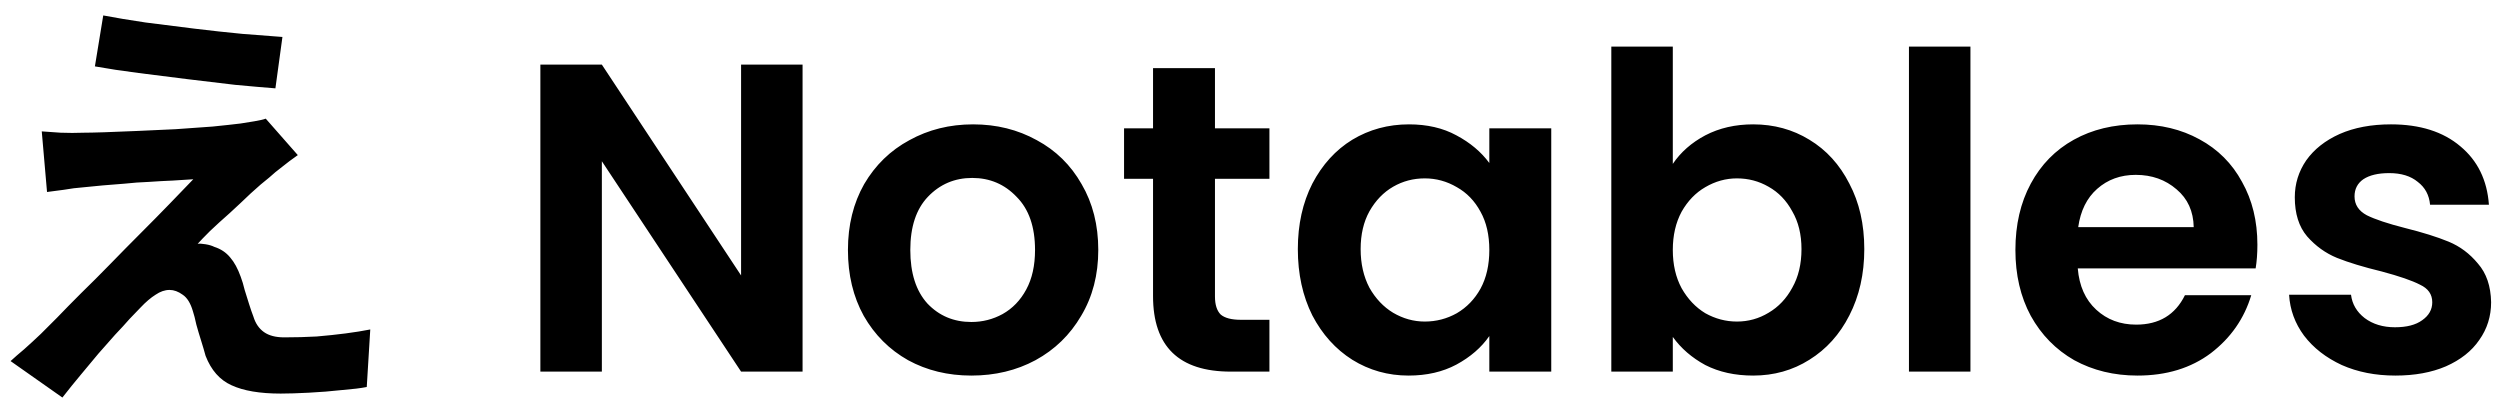 <svg width="74" height="12" viewBox="0 0 74 12" fill="none" xmlns="http://www.w3.org/2000/svg">
<path d="M3.056 0.457C3.42 0.526 3.836 0.596 4.304 0.665C4.772 0.726 5.253 0.786 5.747 0.847C6.25 0.908 6.726 0.96 7.177 1.003C7.636 1.038 8.031 1.068 8.36 1.094L8.152 2.615C7.814 2.589 7.415 2.554 6.956 2.511C6.505 2.459 6.033 2.403 5.539 2.342C5.054 2.281 4.573 2.221 4.096 2.16C3.619 2.099 3.19 2.034 2.809 1.965L3.056 0.457ZM8.815 4.591C8.642 4.712 8.486 4.829 8.347 4.942C8.208 5.046 8.083 5.15 7.97 5.254C7.814 5.375 7.632 5.531 7.424 5.722C7.225 5.913 7.017 6.108 6.8 6.307C6.583 6.498 6.388 6.675 6.215 6.84C6.05 7.005 5.929 7.13 5.851 7.217C5.903 7.208 5.981 7.213 6.085 7.23C6.189 7.247 6.276 7.273 6.345 7.308C6.536 7.369 6.692 7.473 6.813 7.62C6.934 7.759 7.038 7.949 7.125 8.192C7.168 8.305 7.207 8.435 7.242 8.582C7.285 8.721 7.329 8.859 7.372 8.998C7.415 9.137 7.459 9.262 7.502 9.375C7.563 9.574 7.667 9.726 7.814 9.83C7.961 9.934 8.161 9.986 8.412 9.986C8.75 9.986 9.071 9.977 9.374 9.96C9.677 9.934 9.963 9.904 10.232 9.869C10.501 9.834 10.743 9.795 10.96 9.752L10.856 11.455C10.683 11.49 10.436 11.52 10.115 11.546C9.803 11.581 9.478 11.607 9.14 11.624C8.811 11.641 8.533 11.65 8.308 11.65C7.693 11.65 7.207 11.568 6.852 11.403C6.505 11.247 6.25 10.957 6.085 10.532C6.05 10.402 6.007 10.255 5.955 10.09C5.903 9.925 5.855 9.765 5.812 9.609C5.777 9.444 5.743 9.31 5.708 9.206C5.639 8.972 5.539 8.812 5.409 8.725C5.279 8.63 5.149 8.582 5.019 8.582C4.88 8.582 4.742 8.63 4.603 8.725C4.464 8.812 4.317 8.937 4.161 9.102C4.074 9.189 3.966 9.301 3.836 9.44C3.715 9.579 3.572 9.735 3.407 9.908C3.251 10.081 3.086 10.268 2.913 10.467C2.748 10.666 2.575 10.874 2.393 11.091C2.211 11.308 2.029 11.533 1.847 11.767L0.313 10.688C0.426 10.584 0.56 10.467 0.716 10.337C0.872 10.198 1.037 10.047 1.21 9.882C1.323 9.769 1.483 9.609 1.691 9.401C1.899 9.184 2.137 8.942 2.406 8.673C2.683 8.404 2.969 8.118 3.264 7.815C3.567 7.503 3.871 7.195 4.174 6.892C4.477 6.589 4.759 6.303 5.019 6.034C5.288 5.757 5.522 5.514 5.721 5.306C5.539 5.315 5.335 5.328 5.11 5.345C4.885 5.354 4.651 5.367 4.408 5.384C4.165 5.393 3.927 5.41 3.693 5.436C3.459 5.453 3.242 5.471 3.043 5.488C2.844 5.505 2.666 5.523 2.51 5.54C2.285 5.557 2.077 5.583 1.886 5.618C1.695 5.644 1.531 5.666 1.392 5.683L1.236 3.889C1.383 3.898 1.57 3.911 1.795 3.928C2.02 3.937 2.25 3.937 2.484 3.928C2.605 3.928 2.805 3.924 3.082 3.915C3.368 3.906 3.697 3.893 4.07 3.876C4.443 3.859 4.82 3.841 5.201 3.824C5.591 3.798 5.955 3.772 6.293 3.746C6.64 3.711 6.917 3.681 7.125 3.655C7.246 3.638 7.381 3.616 7.528 3.59C7.684 3.564 7.797 3.538 7.866 3.512L8.815 4.591ZM23.756 11H21.936L17.815 4.773V11H15.995V1.913H17.815L21.936 8.153V1.913H23.756V11ZM28.752 11.117C28.059 11.117 27.435 10.965 26.88 10.662C26.326 10.35 25.888 9.912 25.567 9.349C25.255 8.786 25.099 8.136 25.099 7.399C25.099 6.662 25.26 6.012 25.58 5.449C25.91 4.886 26.356 4.452 26.919 4.149C27.483 3.837 28.111 3.681 28.804 3.681C29.498 3.681 30.126 3.837 30.689 4.149C31.253 4.452 31.695 4.886 32.015 5.449C32.345 6.012 32.509 6.662 32.509 7.399C32.509 8.136 32.34 8.786 32.002 9.349C31.673 9.912 31.222 10.35 30.65 10.662C30.087 10.965 29.454 11.117 28.752 11.117ZM28.752 9.531C29.082 9.531 29.389 9.453 29.675 9.297C29.97 9.132 30.204 8.89 30.377 8.569C30.551 8.248 30.637 7.858 30.637 7.399C30.637 6.714 30.455 6.19 30.091 5.826C29.736 5.453 29.298 5.267 28.778 5.267C28.258 5.267 27.821 5.453 27.465 5.826C27.119 6.19 26.945 6.714 26.945 7.399C26.945 8.084 27.114 8.612 27.452 8.985C27.799 9.349 28.232 9.531 28.752 9.531ZM35.963 5.293V8.777C35.963 9.02 36.02 9.197 36.132 9.31C36.254 9.414 36.453 9.466 36.73 9.466H37.575V11H36.431C34.897 11 34.13 10.255 34.13 8.764V5.293H33.272V3.798H34.13V2.017H35.963V3.798H37.575V5.293H35.963ZM38.416 7.373C38.416 6.645 38.559 5.999 38.845 5.436C39.14 4.873 39.534 4.439 40.028 4.136C40.531 3.833 41.09 3.681 41.705 3.681C42.243 3.681 42.711 3.789 43.109 4.006C43.517 4.223 43.842 4.496 44.084 4.825V3.798H45.917V11H44.084V9.947C43.85 10.285 43.525 10.567 43.109 10.792C42.702 11.009 42.23 11.117 41.692 11.117C41.086 11.117 40.531 10.961 40.028 10.649C39.534 10.337 39.14 9.899 38.845 9.336C38.559 8.764 38.416 8.11 38.416 7.373ZM44.084 7.399C44.084 6.957 43.998 6.58 43.824 6.268C43.651 5.947 43.417 5.705 43.122 5.54C42.828 5.367 42.511 5.28 42.173 5.28C41.835 5.28 41.523 5.362 41.237 5.527C40.951 5.692 40.717 5.934 40.535 6.255C40.362 6.567 40.275 6.94 40.275 7.373C40.275 7.806 40.362 8.188 40.535 8.517C40.717 8.838 40.951 9.085 41.237 9.258C41.532 9.431 41.844 9.518 42.173 9.518C42.511 9.518 42.828 9.436 43.122 9.271C43.417 9.098 43.651 8.855 43.824 8.543C43.998 8.222 44.084 7.841 44.084 7.399ZM49.515 4.851C49.749 4.504 50.069 4.223 50.477 4.006C50.893 3.789 51.365 3.681 51.894 3.681C52.509 3.681 53.064 3.833 53.558 4.136C54.06 4.439 54.455 4.873 54.741 5.436C55.035 5.991 55.183 6.636 55.183 7.373C55.183 8.11 55.035 8.764 54.741 9.336C54.455 9.899 54.06 10.337 53.558 10.649C53.064 10.961 52.509 11.117 51.894 11.117C51.356 11.117 50.884 11.013 50.477 10.805C50.078 10.588 49.758 10.311 49.515 9.973V11H47.695V1.38H49.515V4.851ZM53.324 7.373C53.324 6.94 53.233 6.567 53.051 6.255C52.877 5.934 52.644 5.692 52.349 5.527C52.063 5.362 51.751 5.28 51.413 5.28C51.084 5.28 50.772 5.367 50.477 5.54C50.191 5.705 49.957 5.947 49.775 6.268C49.602 6.589 49.515 6.966 49.515 7.399C49.515 7.832 49.602 8.209 49.775 8.53C49.957 8.851 50.191 9.098 50.477 9.271C50.772 9.436 51.084 9.518 51.413 9.518C51.751 9.518 52.063 9.431 52.349 9.258C52.644 9.085 52.877 8.838 53.051 8.517C53.233 8.196 53.324 7.815 53.324 7.373ZM58.325 1.38V11H56.505V1.38H58.325ZM66.819 7.243C66.819 7.503 66.801 7.737 66.767 7.945H61.502C61.545 8.465 61.727 8.872 62.048 9.167C62.368 9.462 62.763 9.609 63.231 9.609C63.907 9.609 64.388 9.319 64.674 8.738H66.637C66.429 9.431 66.03 10.003 65.441 10.454C64.851 10.896 64.128 11.117 63.27 11.117C62.576 11.117 61.952 10.965 61.398 10.662C60.852 10.35 60.423 9.912 60.111 9.349C59.807 8.786 59.656 8.136 59.656 7.399C59.656 6.654 59.807 5.999 60.111 5.436C60.414 4.873 60.839 4.439 61.385 4.136C61.931 3.833 62.559 3.681 63.27 3.681C63.954 3.681 64.565 3.828 65.103 4.123C65.649 4.418 66.069 4.838 66.364 5.384C66.667 5.921 66.819 6.541 66.819 7.243ZM64.934 6.723C64.925 6.255 64.756 5.882 64.427 5.605C64.097 5.319 63.694 5.176 63.218 5.176C62.767 5.176 62.386 5.315 62.074 5.592C61.77 5.861 61.584 6.238 61.515 6.723H64.934ZM70.903 11.117C70.314 11.117 69.785 11.013 69.317 10.805C68.849 10.588 68.476 10.298 68.199 9.934C67.93 9.57 67.783 9.167 67.757 8.725H69.59C69.625 9.002 69.759 9.232 69.993 9.414C70.236 9.596 70.535 9.687 70.89 9.687C71.237 9.687 71.505 9.618 71.696 9.479C71.895 9.34 71.995 9.163 71.995 8.946C71.995 8.712 71.874 8.539 71.631 8.426C71.397 8.305 71.02 8.175 70.5 8.036C69.963 7.906 69.521 7.772 69.174 7.633C68.836 7.494 68.541 7.282 68.29 6.996C68.047 6.71 67.926 6.324 67.926 5.839C67.926 5.44 68.039 5.076 68.264 4.747C68.498 4.418 68.827 4.158 69.252 3.967C69.685 3.776 70.192 3.681 70.773 3.681C71.631 3.681 72.316 3.898 72.827 4.331C73.338 4.756 73.62 5.332 73.672 6.06H71.93C71.904 5.774 71.783 5.549 71.566 5.384C71.358 5.211 71.076 5.124 70.721 5.124C70.392 5.124 70.136 5.185 69.954 5.306C69.781 5.427 69.694 5.596 69.694 5.813C69.694 6.056 69.815 6.242 70.058 6.372C70.301 6.493 70.678 6.619 71.189 6.749C71.709 6.879 72.138 7.013 72.476 7.152C72.814 7.291 73.104 7.507 73.347 7.802C73.598 8.088 73.728 8.469 73.737 8.946C73.737 9.362 73.62 9.735 73.386 10.064C73.161 10.393 72.831 10.653 72.398 10.844C71.973 11.026 71.475 11.117 70.903 11.117Z" fill="black" />
</svg>
